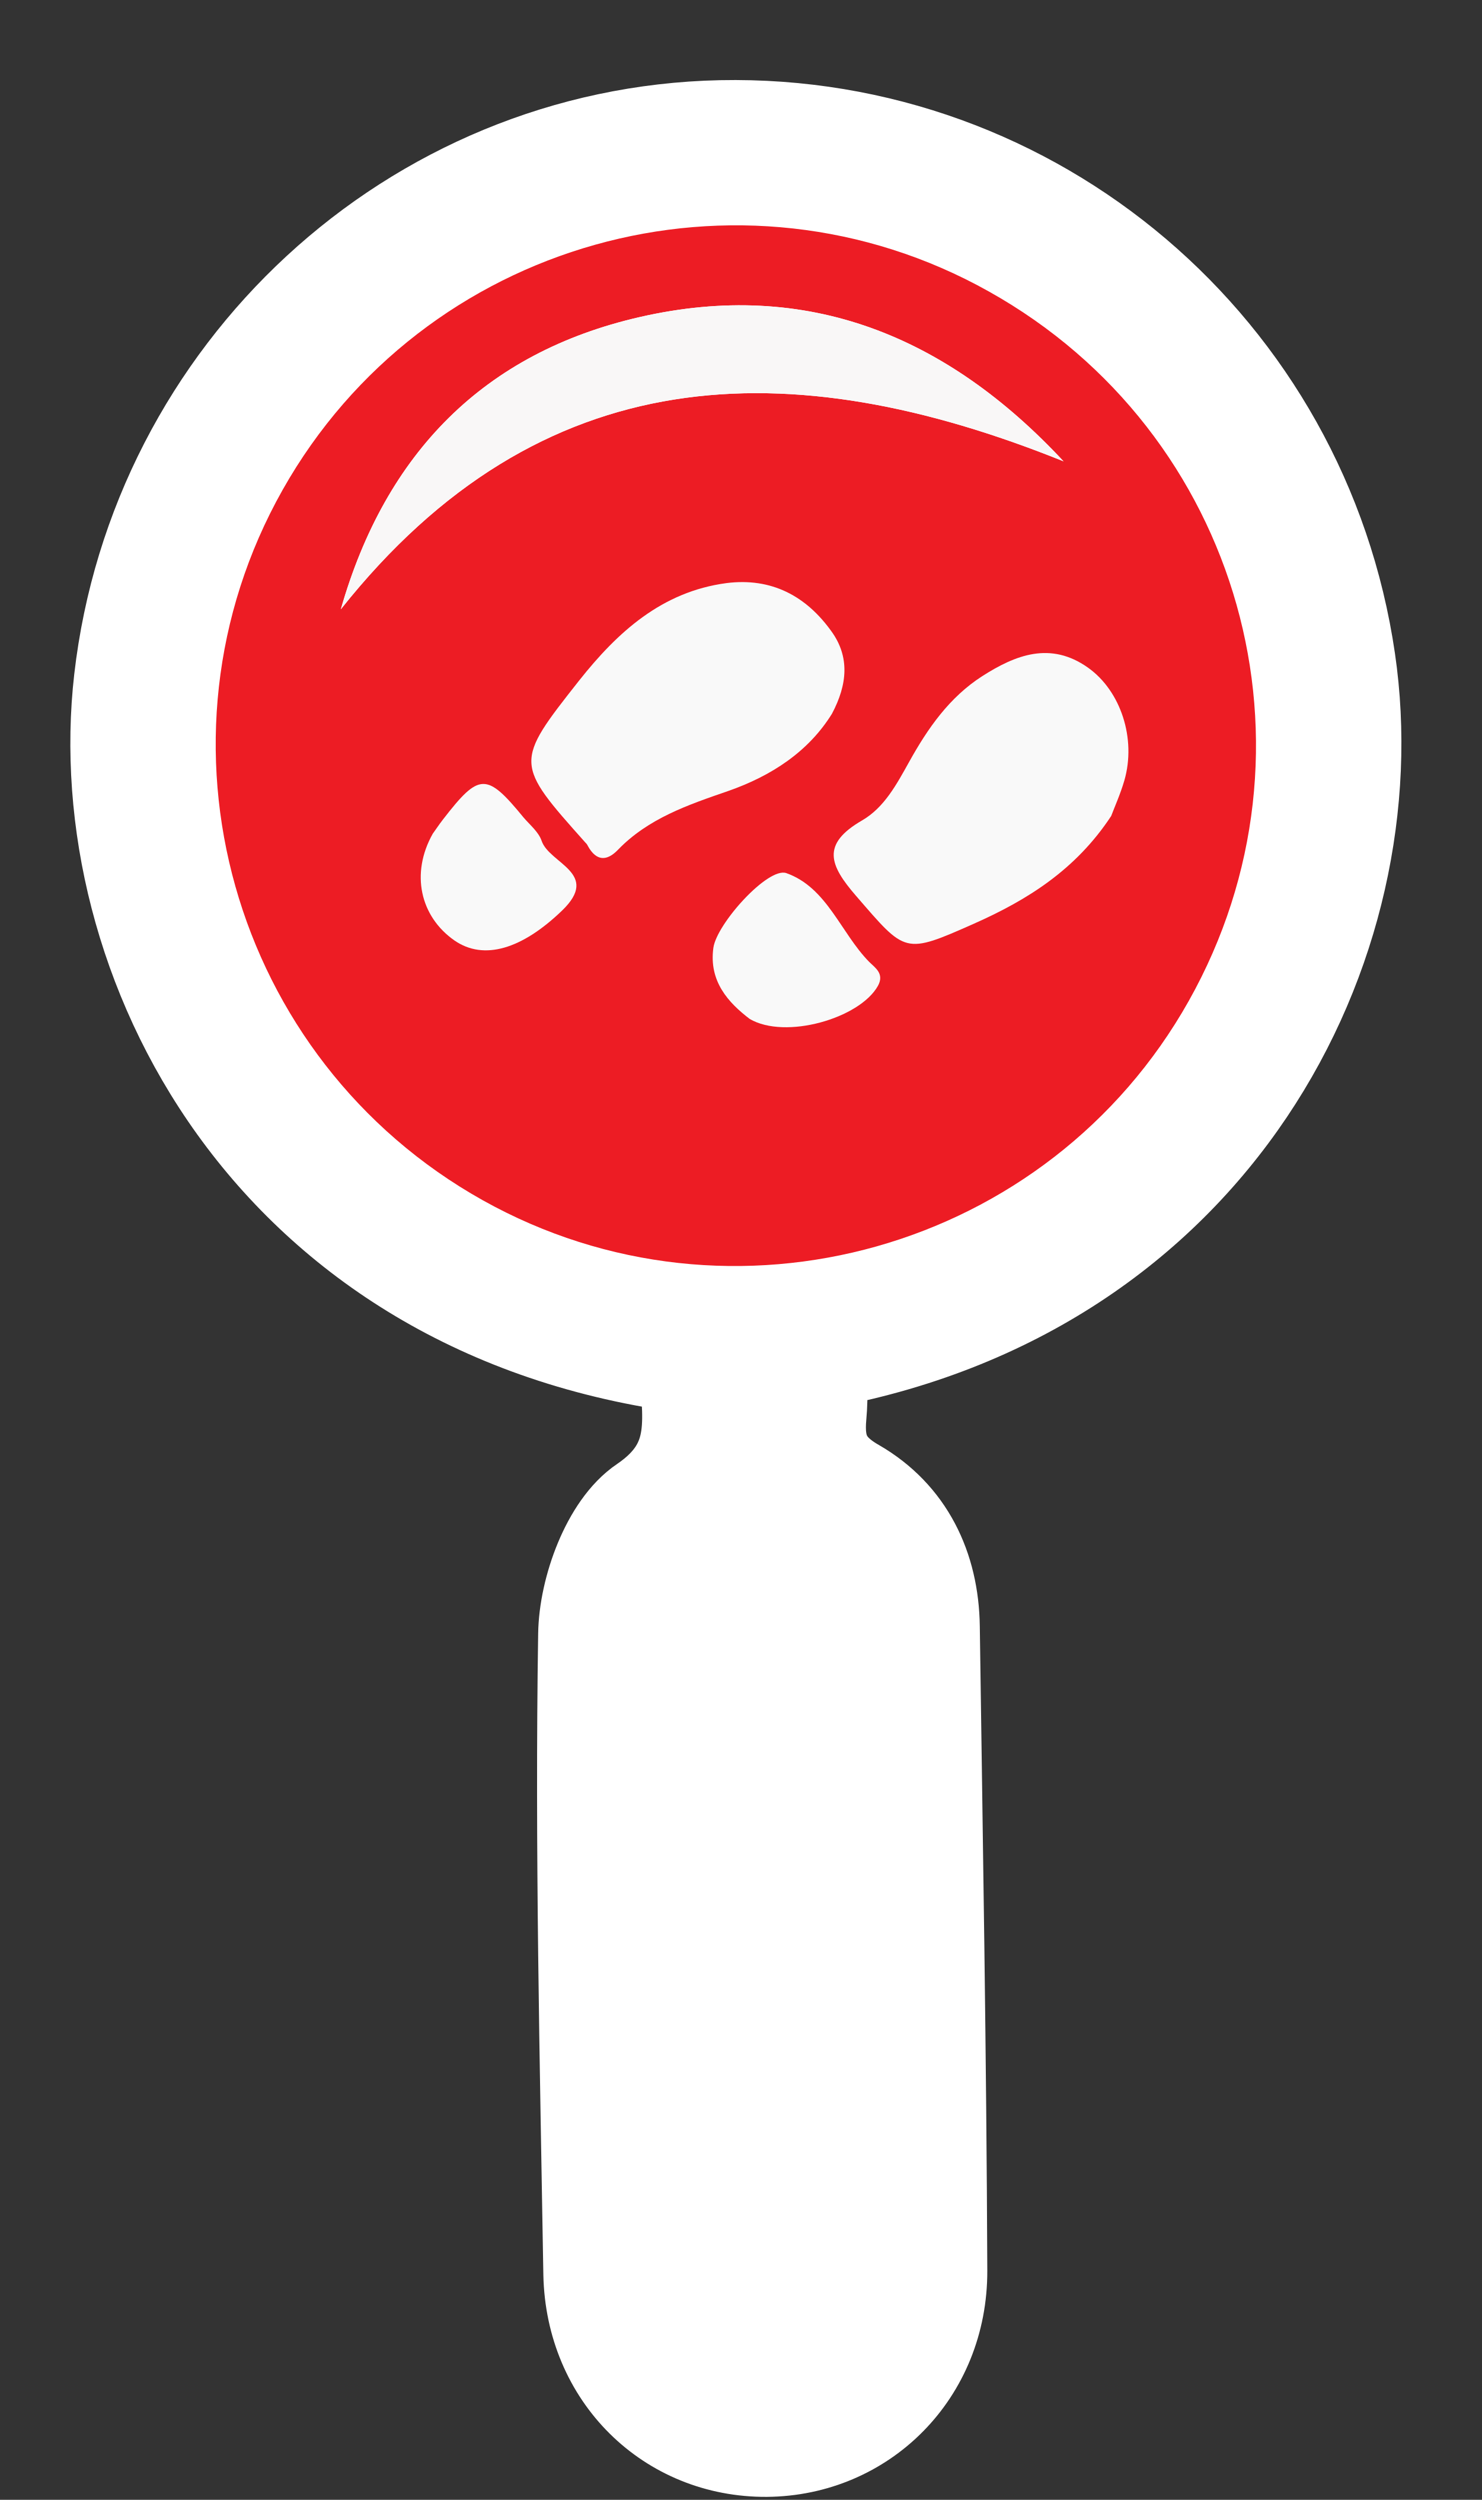 <?xml version="1.0" encoding="utf-8"?>
<!-- Generator: Adobe Illustrator 16.0.0, SVG Export Plug-In . SVG Version: 6.00 Build 0)  -->
<!DOCTYPE svg PUBLIC "-//W3C//DTD SVG 1.1//EN" "http://www.w3.org/Graphics/SVG/1.1/DTD/svg11.dtd">
<svg version="1.1" id="Layer_1" xmlns="http://www.w3.org/2000/svg" xmlns:xlink="http://www.w3.org/1999/xlink" x="0px" y="0px"
	 width="109.966px" height="185.388px" viewBox="0 0 109.966 185.388" enable-background="new 0 0 109.966 185.388"
	 xml:space="preserve">
<rect x="0" y="0" width="109.966" height="185.388" fill="#333333" stroke="none"/>
<g>
	<path fill="#FFFFFF" d="M51.433,100.874c0.065,3.992,1.313,7.775-3.393,10.98c-2.441,1.635-4.084,6.132-4.127,9.366
		c-0.246,15.806,0.121,31.587,0.385,47.405c0.146,7.271,5.643,12.609,12.579,12.565c6.901-0.057,12.42-5.505,12.402-12.775
		c-0.06-15.914-0.332-31.832-0.556-47.757c-0.058-4.285-1.822-7.922-5.485-10.041c-2.497-1.416-3.159-3.131-2.921-5.684
		c0.133-1.445,0.035-2.915,0.061-4.348c29.495-5.174,42.229-30.815,39.19-51.561C96.237,26.222,76.563,9.452,53.5,9.926
		C30.862,10.41,12.055,27.903,9.464,50.451C7.126,70.811,20.252,96.938,51.433,100.874z"/>
	<path fill-rule="evenodd" clip-rule="evenodd" fill="none" stroke="#FFFFFF" stroke-width="7.961" stroke-miterlimit="10" d="
		M51.433,100.874C20.252,96.938,7.126,70.811,9.464,50.451C12.055,27.903,30.862,10.41,53.5,9.926
		c23.062-0.475,42.737,16.295,46.067,39.098c3.039,20.746-9.695,46.387-39.19,51.561c-0.025,1.433,0.072,2.902-0.061,4.348
		c-0.238,2.553,0.424,4.268,2.921,5.684c3.663,2.119,5.427,5.756,5.485,10.041c0.224,15.925,0.497,31.843,0.556,47.757
		c0.018,7.271-5.501,12.719-12.402,12.775c-6.936,0.044-12.433-5.293-12.579-12.565c-0.264-15.818-0.63-31.599-0.385-47.405
		c0.043-3.234,1.686-7.731,4.127-9.366C52.746,108.648,51.498,104.865,51.433,100.874z M88.203,74.239
		c10.508-18.675,3.903-42.156-14.826-52.621c-18.493-10.365-41.975-3.776-52.404,14.708c-10.491,18.593-3.815,42.241,14.841,52.682
		C54.3,99.348,77.804,92.727,88.203,74.239z"/>
	<path fill-rule="evenodd" clip-rule="evenodd" fill="#ED1C24" d="M88.203,74.239C77.804,92.727,54.3,99.348,35.814,89.008
		C17.158,78.566,10.482,54.919,20.973,36.326c10.429-18.484,33.911-25.073,52.404-14.708C92.106,32.083,98.71,55.563,88.203,74.239z
		 M78.917,34.213c-8.678-9.317-19.034-13.541-31.445-10.7c-11.533,2.637-18.86,10.064-22.183,21.672
		C40.128,26.517,58.585,26.024,78.917,34.213z"/>
	<path fill-rule="evenodd" clip-rule="evenodd" fill="#F9F7F7" d="M78.917,34.213c-20.332-8.188-38.789-7.696-53.627,10.972
		c3.322-11.607,10.649-19.035,22.183-21.672C59.883,20.672,70.239,24.896,78.917,34.213z"/>
	<g>
		<path fill-rule="evenodd" clip-rule="evenodd" fill="#F9F9F9" d="M61.733,52.93c-1.741,2.813-4.494,4.615-7.712,5.736
			c-2.96,1.022-5.917,2.021-8.174,4.362c-0.82,0.85-1.599,0.842-2.221-0.279c-0.044-0.095-0.098-0.178-0.179-0.25
			c-5.263-5.899-5.295-5.921-0.466-12.04c2.836-3.573,6.121-6.578,10.925-7.216c3.333-0.419,5.906,0.945,7.799,3.594
			C63.052,48.714,62.888,50.75,61.733,52.93z"/>
		<path fill-rule="evenodd" clip-rule="evenodd" fill="#F9F9F9" d="M82.451,60.515c-2.624,3.985-6.211,6.222-10.165,7.979
			c-5.215,2.311-5.068,2.208-8.754-2.041c-1.984-2.285-2.616-3.847,0.439-5.612c1.655-0.96,2.569-2.695,3.489-4.34
			c1.38-2.487,2.986-4.791,5.418-6.353c2.471-1.58,5.068-2.603,7.846-0.639c2.45,1.732,3.597,5.284,2.705,8.37
			C83.141,58.873,82.708,59.834,82.451,60.515z"/>
		<path fill-rule="evenodd" clip-rule="evenodd" fill="#F9F9F9" d="M55.63,75.567c-1.58-1.204-3.043-2.785-2.697-5.278
			c0.253-1.794,4.052-6.006,5.412-5.538c3.027,1.071,4.031,4.424,6.142,6.576c0.431,0.433,1.163,0.874,0.653,1.792
			C63.783,75.529,58.277,77.116,55.63,75.567z"/>
		<path fill-rule="evenodd" clip-rule="evenodd" fill="#F9F9F9" d="M32.109,61.832c0.18-0.24,0.458-0.672,0.772-1.073
			c2.682-3.459,3.22-3.486,5.977-0.122c0.476,0.552,1.103,1.06,1.328,1.711c0.56,1.704,4.408,2.394,1.523,5.178
			c-2.971,2.861-5.8,3.731-7.987,2.222C31.174,67.968,30.454,64.778,32.109,61.832z"/>
	</g>
</g>
</svg>
